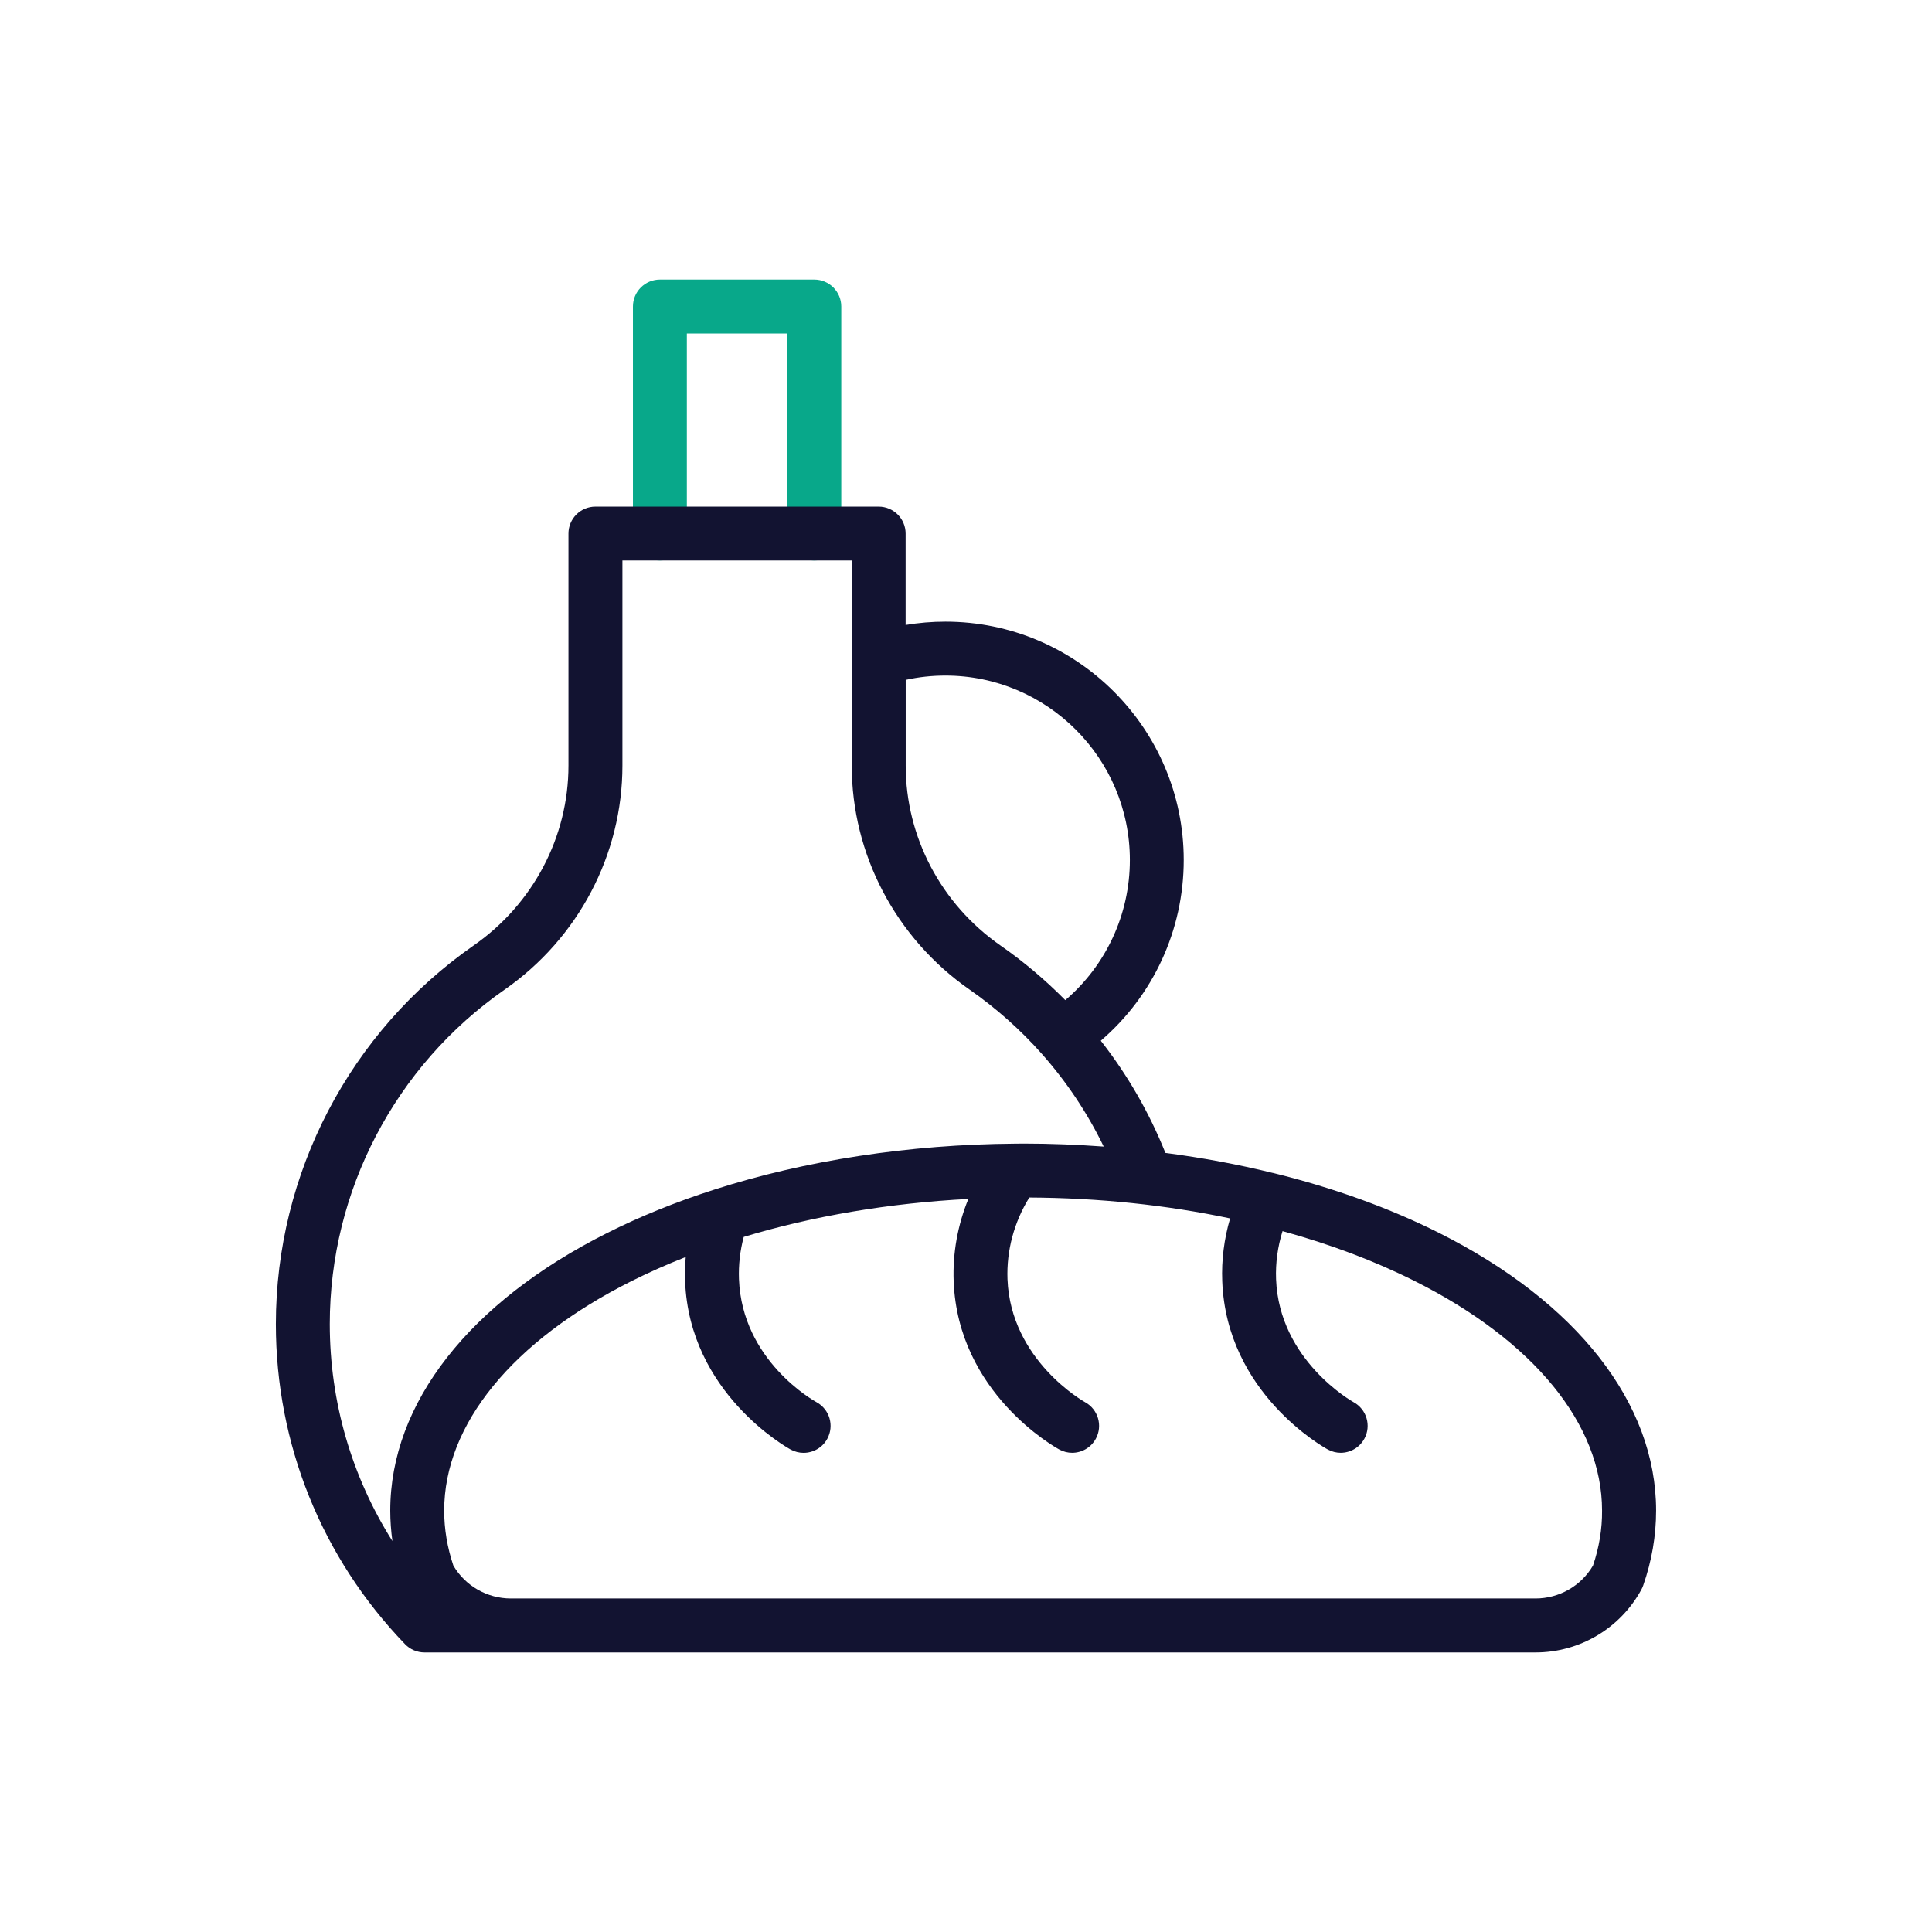 <?xml version="1.0" encoding="utf-8"?>
<!-- Generator: Adobe Illustrator 24.1.2, SVG Export Plug-In . SVG Version: 6.00 Build 0)  -->
<svg version="1.1" id="Warstwa_1" xmlns="http://www.w3.org/2000/svg" xmlns:xlink="http://www.w3.org/1999/xlink" x="0px" y="0px"
	 viewBox="0 0 430 430" style="enable-background:new 0 0 430 430;" xml:space="preserve">
<style type="text/css">
	.st0{fill:#08a88a;}
	.st1{fill:#121331;}
	.st2{fill:#08a88a;}
	.st3{fill:#00A689;}
	.st4{fill:none;}
	.st5{fill:none;stroke:#121331;stroke-width:12;stroke-linecap:round;stroke-linejoin:round;stroke-miterlimit:10;}
</style>
<g>
	<path class="st0" d="M181.24,124.74c-3.31,0-6-2.69-6-6V74.22h-22.37v44.52c0,3.31-2.69,6-6,6s-6-2.69-6-6V68.22c0-3.31,2.69-6,6-6
		h34.37c3.31,0,6,2.69,6,6v50.52C187.24,122.06,184.55,124.74,181.24,124.74z"/>
	<path class="st1" d="M320.3,274.41c-11.04-5.54-23.47-10.03-36.93-13.34c-0.02,0-0.04-0.01-0.06-0.01c-0.01,0-0.01,0-0.02,0
		c-7.76-1.91-15.75-3.39-23.91-4.46c-3.59-8.97-8.41-17.33-14.38-24.97c11.66-10.01,18.46-24.62,18.46-40.22
		c0-29.25-23.8-53.05-53.05-53.05c-2.98,0-5.94,0.25-8.85,0.74v-20.35c0-3.31-2.69-6-6-6h-63.04c-3.31,0-6,2.69-6,6v51.64
		c0,15.87-7.88,30.83-21.08,40.03C77.87,229.62,61.4,261.13,61.4,294.7c0,26.71,10.21,52.01,28.76,71.25
		c1.13,1.17,2.69,1.83,4.32,1.83h139.14c0.01,0,0.01,0,0.02,0h108.1c9.85,0,18.88-5.37,23.58-14c0.15-0.28,0.28-0.58,0.39-0.88
		c1.91-5.45,2.88-11.07,2.88-16.69C368.6,312.34,350.99,289.82,320.3,274.41z M201.57,151.32c2.89-0.64,5.85-0.96,8.85-0.96
		c22.63,0,41.05,18.41,41.05,41.05c0,12.11-5.3,23.44-14.37,31.19c-4.44-4.49-9.27-8.58-14.44-12.17
		c-13.2-9.2-21.08-24.16-21.08-40.03V151.32z M112.31,220.26c16.42-11.44,26.22-30.08,26.22-49.87v-45.64h51.04v22.01
		c0,0.05,0,0.1,0,0.14v23.48c0,19.79,9.8,38.43,26.22,49.87c5.88,4.1,11.29,8.9,16.07,14.28c0,0.01,0.01,0.01,0.01,0.02
		c0.01,0.01,0.02,0.03,0.04,0.04c5.55,6.27,10.14,13.17,13.74,20.6c-5.91-0.43-11.88-0.67-17.92-0.67c-0.63,0-1.26,0-1.89,0.02
		c-23.44,0.17-46.58,3.71-66.9,10.24c-8.46,2.71-16.46,5.95-23.78,9.63c-30.69,15.4-48.3,37.92-48.3,61.79
		c0,2.27,0.17,4.53,0.48,6.79c-9.06-14.35-13.94-30.98-13.94-48.3C73.4,265.05,87.95,237.23,112.31,220.26z M354.55,348.44
		c-2.65,4.54-7.52,7.33-12.81,7.33H113.71c-5.29,0-10.16-2.8-12.81-7.33c-1.35-4.02-2.04-8.13-2.04-12.23
		c0-19.16,15.19-37.78,41.68-51.07c3.83-1.92,7.87-3.71,12.08-5.37c-0.15,1.79-0.21,3.6-0.14,5.41
		c0.96,24.81,22.57,36.94,23.49,37.44c0.92,0.5,1.9,0.74,2.88,0.74c2.12,0,4.18-1.13,5.27-3.12c1.59-2.91,0.53-6.55-2.38-8.15
		c-0.68-0.37-16.57-9.29-17.27-27.38c-0.12-3.18,0.24-6.34,1.06-9.41c15.43-4.67,32.48-7.54,49.99-8.45
		c-2.37,5.8-3.51,12.05-3.27,18.32c0.96,24.92,22.6,36.95,23.52,37.45c0.91,0.49,1.89,0.73,2.85,0.73c2.12,0,4.18-1.13,5.27-3.13
		c1.58-2.91,0.51-6.55-2.4-8.14c-0.17-0.09-16.56-9.26-17.26-27.37c-0.24-6.36,1.47-12.71,4.86-18.18
		c15.44,0.09,30.44,1.64,44.69,4.65c-1.33,4.54-1.94,9.27-1.75,13.98c0.95,24.92,22.59,36.96,23.51,37.46
		c0.91,0.49,1.89,0.73,2.85,0.73c2.12,0,4.18-1.13,5.27-3.13c1.58-2.91,0.51-6.55-2.4-8.14c-0.17-0.09-16.56-9.26-17.25-27.37
		c-0.14-3.61,0.36-7.23,1.44-10.7c10.67,2.93,20.56,6.66,29.43,11.12c26.49,13.29,41.68,31.91,41.68,51.07
		C356.6,340.31,355.91,344.42,354.55,348.44z"/>
</g>
</svg>
